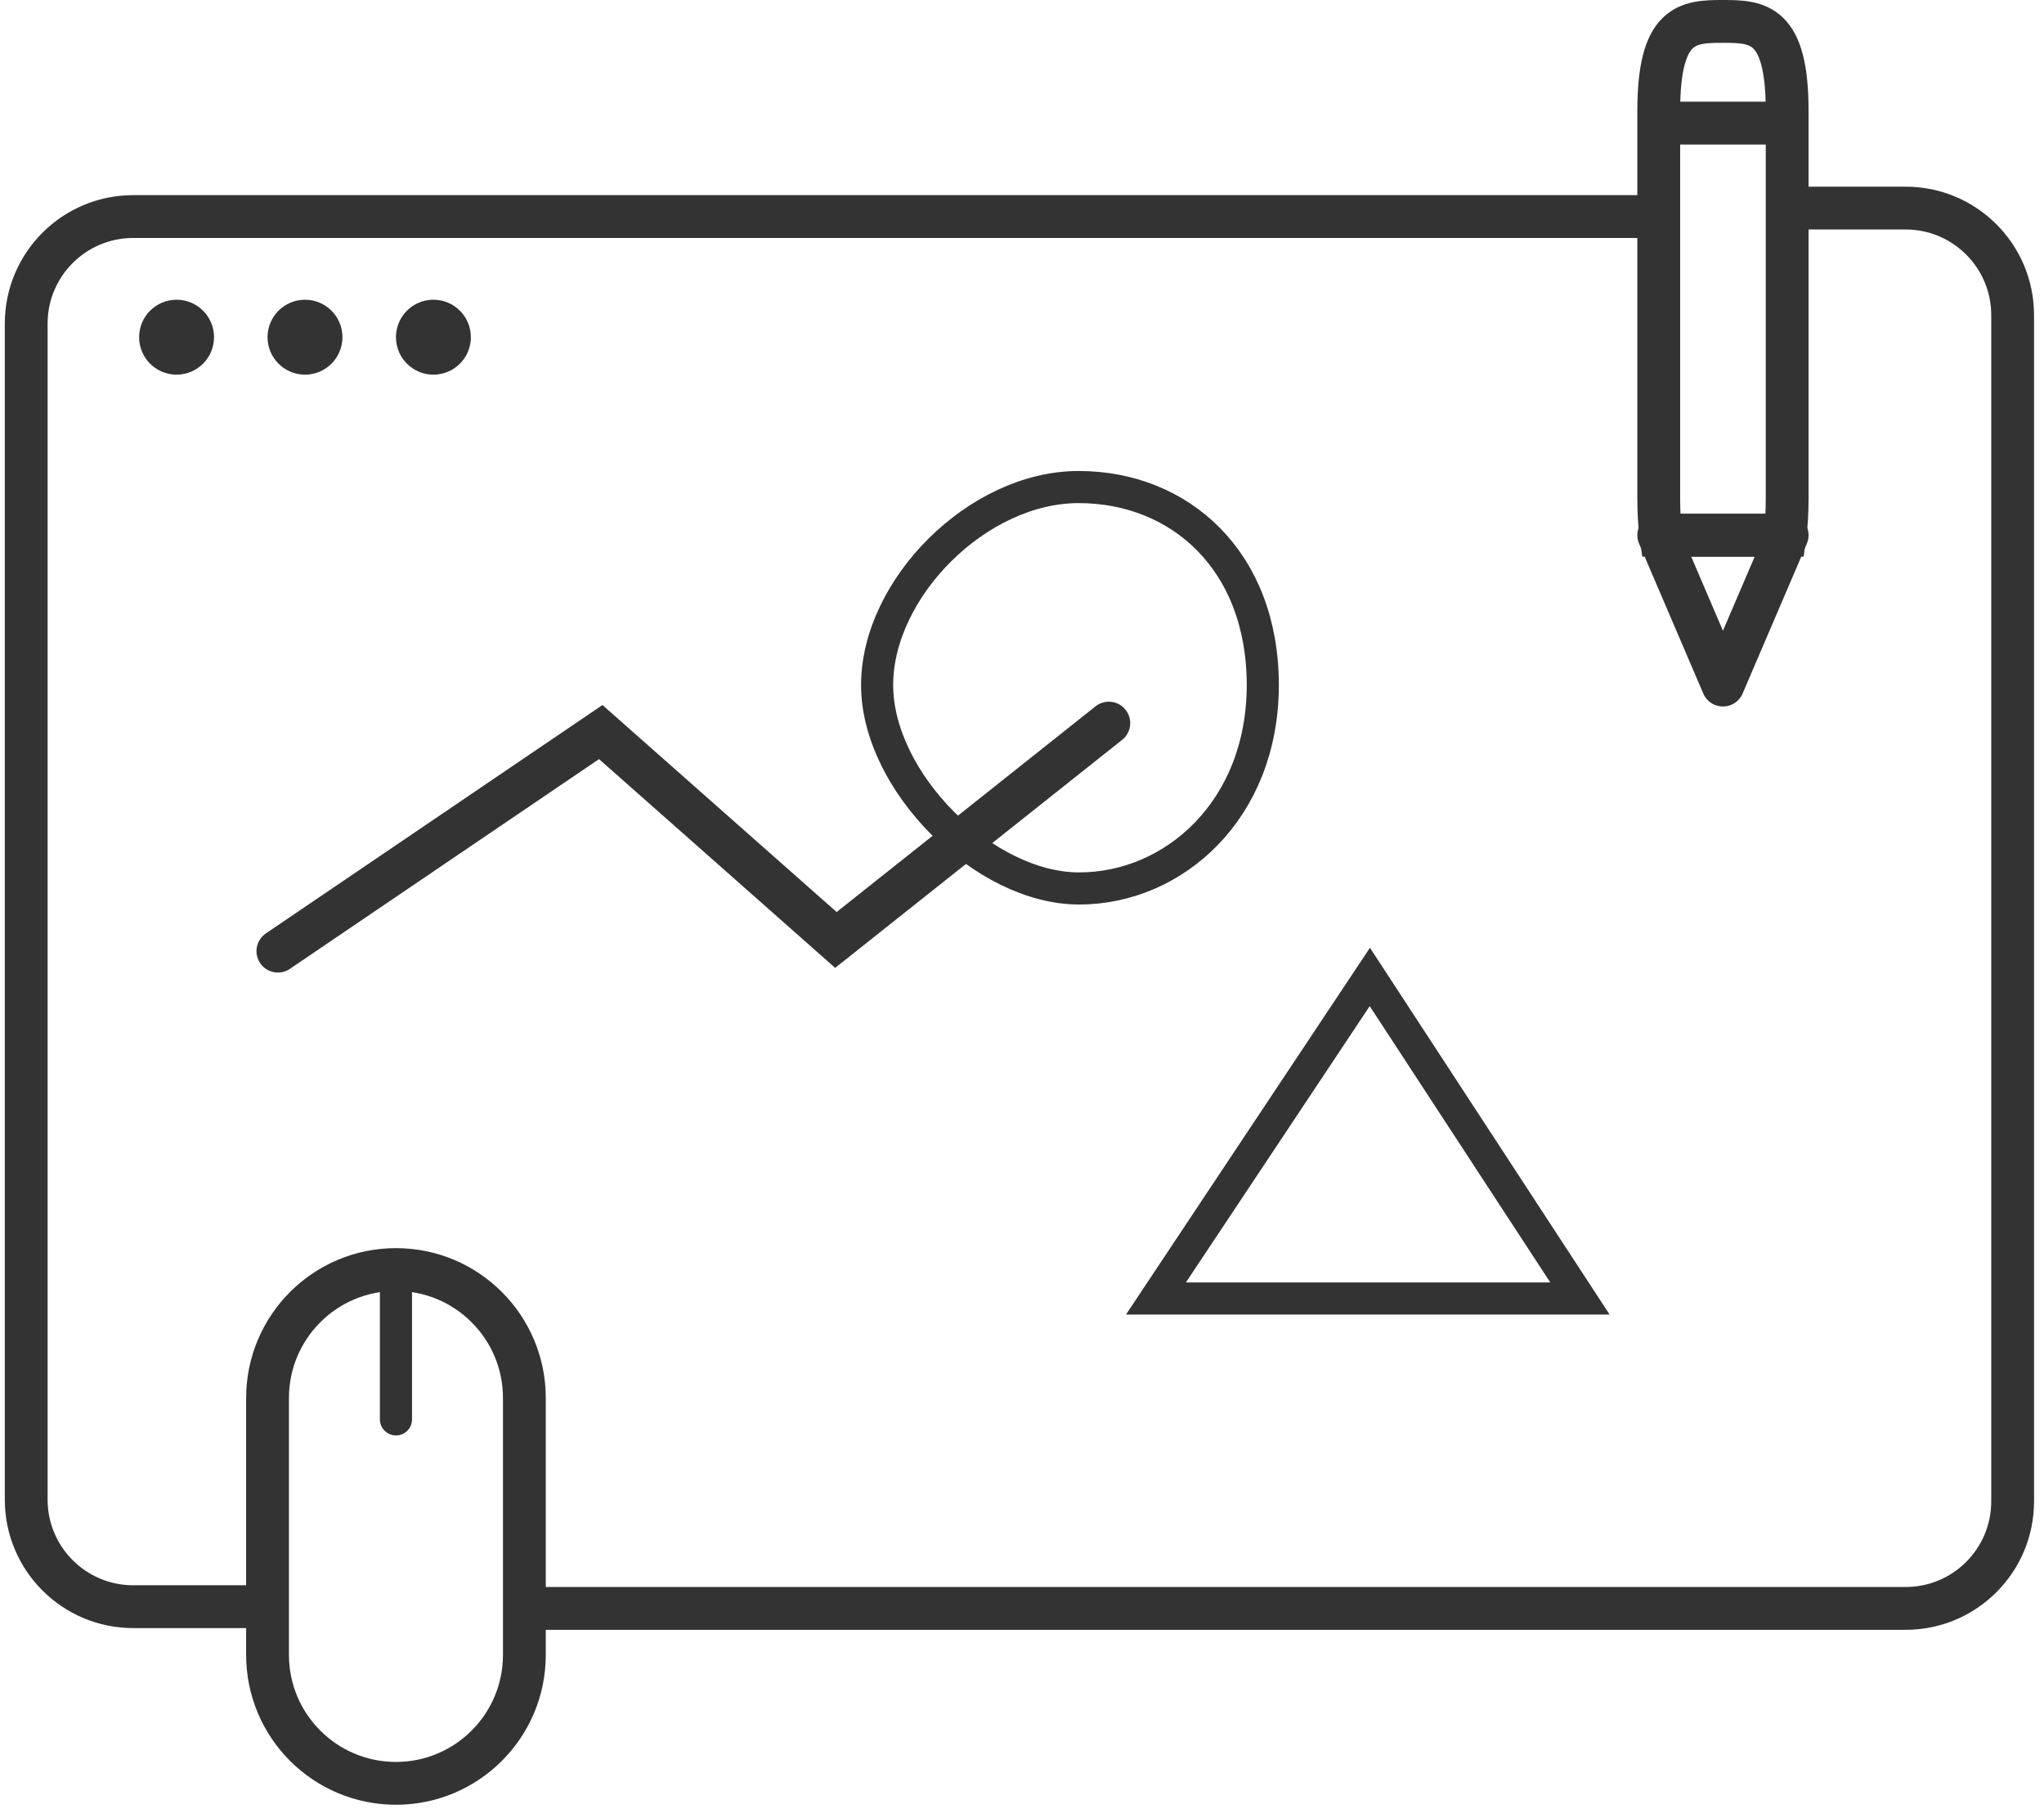 <?xml version="1.0" encoding="UTF-8"?>
<svg width="191px" height="169px" viewBox="0 0 191 169" version="1.1" xmlns="http://www.w3.org/2000/svg" xmlns:xlink="http://www.w3.org/1999/xlink">
    <!-- Generator: Sketch 52.6 (67491) - http://www.bohemiancoding.com/sketch -->
    <title>design_dark copy 2@2x</title>
    <desc>Created with Sketch.</desc>
    <g id="Page-1" stroke="none" stroke-width="1" fill="none" fill-rule="evenodd">
        <g id="icons" transform="translate(-2787, -266)">
            <g id="bw" transform="translate(120, 232)">
                <g id="design_dark-copy-2" transform="translate(2669, 36)">
                    <path d="M47,152.6 C47,159.227 41.627,164.6 35,164.6 C28.373,164.6 23,159.227 23,152.6 L23,128.6 C23,121.973 28.373,116.6 35,116.6 C41.627,116.6 47,121.973 47,128.6 L47,152.6 Z" id="Path" stroke="#333333" stroke-width="4"></path>
                    <path d="M164.798,48 L153.202,48 C153.07,47.033 153,45.899 153,44.571 L153,8.373 C153,0.167 155.686,0 159,0 C162.314,0 165,0.167 165,8.373 L165,44.571 C165,45.899 164.93,47.033 164.798,48 Z" id="Path" stroke="#333333" stroke-width="4"></path>
                    <polyline id="Line" stroke="#333333" stroke-width="4" stroke-linecap="round" points="164 9.5 160.203 9.5 155 9.5"></polyline>
                    <path d="M35,117.6 L35,130.6" id="Line" stroke="#333333" stroke-width="3" stroke-linecap="round"></path>
                    <polygon id="Triangle" stroke="#333333" stroke-width="4" stroke-linecap="round" stroke-linejoin="round" transform="translate(159, 55) scale(-1, 1) rotate(-180) translate(-159, -55) " points="159 48 165 62 153 62"></polygon>
                    <circle id="Oval" fill="#333333" cx="14.5" cy="29.5" r="3.5"></circle>
                    <circle id="Oval" fill="#333333" cx="26.5" cy="29.5" r="3.5"></circle>
                    <circle id="Oval" fill="#333333" cx="38.5" cy="29.5" r="3.5"></circle>
                    <path d="M151.943,18.23 L10.449,18.23 C4.926,18.23 0.449,22.708 0.449,28.23 L0.449,138.096 C0.449,143.619 4.926,148.096 10.449,148.096 L21.279,148.096" id="Path-6" stroke="#333333" stroke-width="4"></path>
                    <path d="M166.684,17.439 L176.07,17.439 C181.593,17.439 186.07,21.917 186.07,27.439 L186.07,138.258 C186.07,143.781 181.593,148.258 176.07,148.258 L48.596,148.258" id="Path-7" stroke="#333333" stroke-width="4"></path>
                    <path d="M98.791,43.5 C89.326,43.5 79.961,53 79.961,62 C79.961,71 89.945,81 98.837,81 C107.729,81 116,73.627 116,62 C116,50.373 108.256,43.5 98.791,43.5 Z" id="Path-4" stroke="#333333" stroke-width="3"></path>
                    <polygon id="Path-8" stroke="#333333" stroke-width="3" points="126.002 89.266 106.018 119.303 145.635 119.303"></polygon>
                    <polyline id="Path-5" stroke="#333333" stroke-width="4" stroke-linecap="round" points="23.967 86.855 54.137 66.39 76.11 85.811 101.613 65.552"></polyline>
                </g>
            </g>
        </g>
    </g>
</svg>